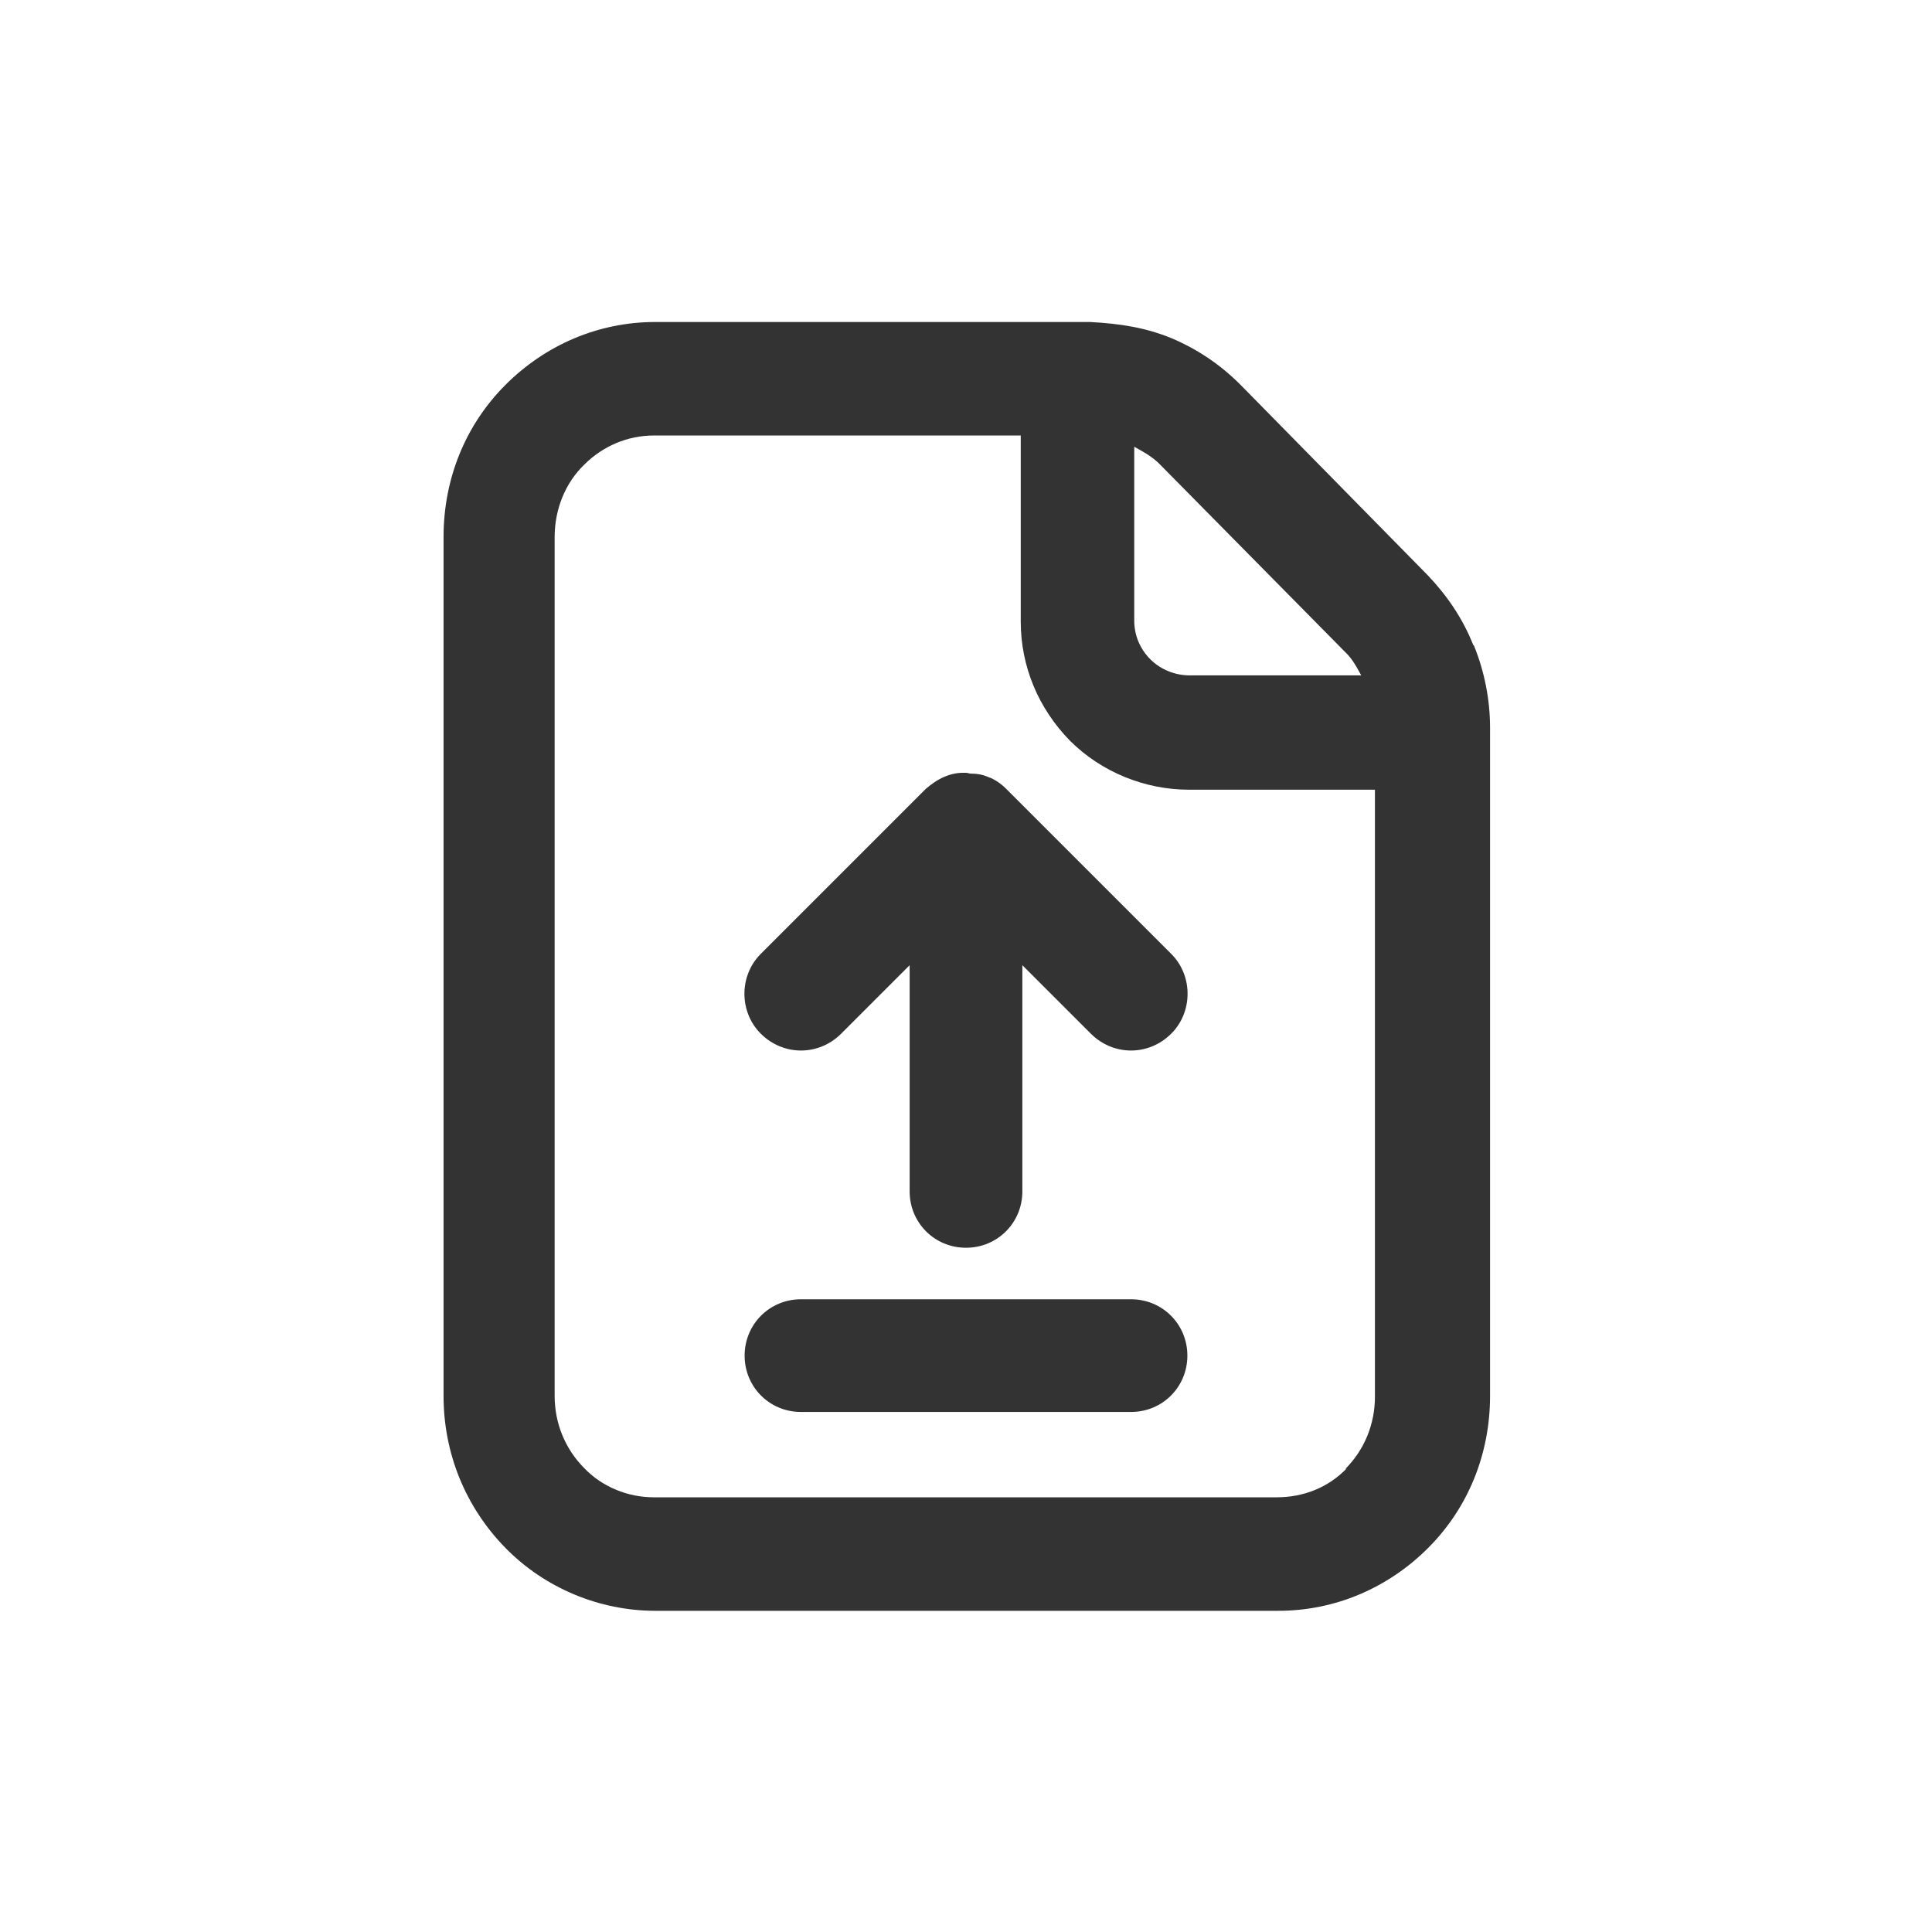 <svg width="24" height="24" viewBox="0 0 24 24" fill="none" xmlns="http://www.w3.org/2000/svg">
<path d="M14.05 16.14H9.95C9.56 16.14 9.25 16.45 9.25 16.84C9.25 17.23 9.56 17.54 9.95 17.54H14.05C14.44 17.54 14.75 17.23 14.75 16.84C14.75 16.45 14.44 16.14 14.05 16.14Z" fill="#333333"/>
<path d="M12.27 9.65C12.36 9.68 12.44 9.74 12.5 9.8L14.55 11.85C14.82 12.12 14.82 12.57 14.55 12.84C14.41 12.98 14.23 13.05 14.05 13.05C13.87 13.05 13.69 12.98 13.55 12.84L12.7 11.99V14.8C12.7 15.19 12.39 15.5 12 15.5C11.61 15.5 11.3 15.19 11.3 14.8V11.99L10.45 12.84C10.31 12.98 10.13 13.05 9.95 13.05C9.77 13.05 9.59 12.98 9.45 12.84C9.18 12.57 9.18 12.12 9.45 11.85L11.5 9.8C11.57 9.74 11.64 9.69 11.73 9.65C11.8 9.62 11.88 9.6 11.96 9.6H12C12.01 9.6 12.02 9.602 12.03 9.605C12.04 9.607 12.05 9.61 12.06 9.61C12.13 9.61 12.2 9.62 12.27 9.65Z" fill="#333333"/>
<path fill-rule="evenodd" clip-rule="evenodd" d="M18.3 8.01C18.17 7.68 17.97 7.39 17.73 7.14L15.41 4.78C15.16 4.53 14.88 4.34 14.55 4.2C14.23 4.07 13.92 4.02 13.54 4H8.14C7.44 4 6.78 4.28 6.28 4.78C5.78 5.28 5.51 5.95 5.51 6.67V17.34C5.51 18.05 5.78 18.72 6.28 19.23C6.77 19.73 7.45 20.01 8.14 20.01H15.88C16.58 20.01 17.24 19.73 17.74 19.23C18.24 18.73 18.51 18.06 18.51 17.34V9.04C18.51 8.69 18.44 8.34 18.31 8.02L18.3 8.01ZM16.73 8.12C16.8 8.191 16.848 8.277 16.892 8.358L16.91 8.39H14.78C14.6 8.39 14.42 8.32 14.29 8.19C14.16 8.06 14.09 7.89 14.09 7.71V5.55C14.2 5.61 14.31 5.67 14.4 5.76L16.73 8.12ZM16.73 18.24C16.5 18.48 16.19 18.6 15.86 18.6H8.12C7.8 18.6 7.48 18.47 7.26 18.24C7.02 18 6.89 17.68 6.89 17.34V6.67C6.89 6.33 7.02 6 7.26 5.77C7.49 5.54 7.8 5.41 8.12 5.41H12.68V7.72C12.68 8.28 12.9 8.8 13.29 9.2C13.68 9.59 14.22 9.81 14.77 9.81H17.08V17.35C17.08 17.69 16.95 18.01 16.71 18.25L16.73 18.24Z" fill="#333333"/>
</svg>
